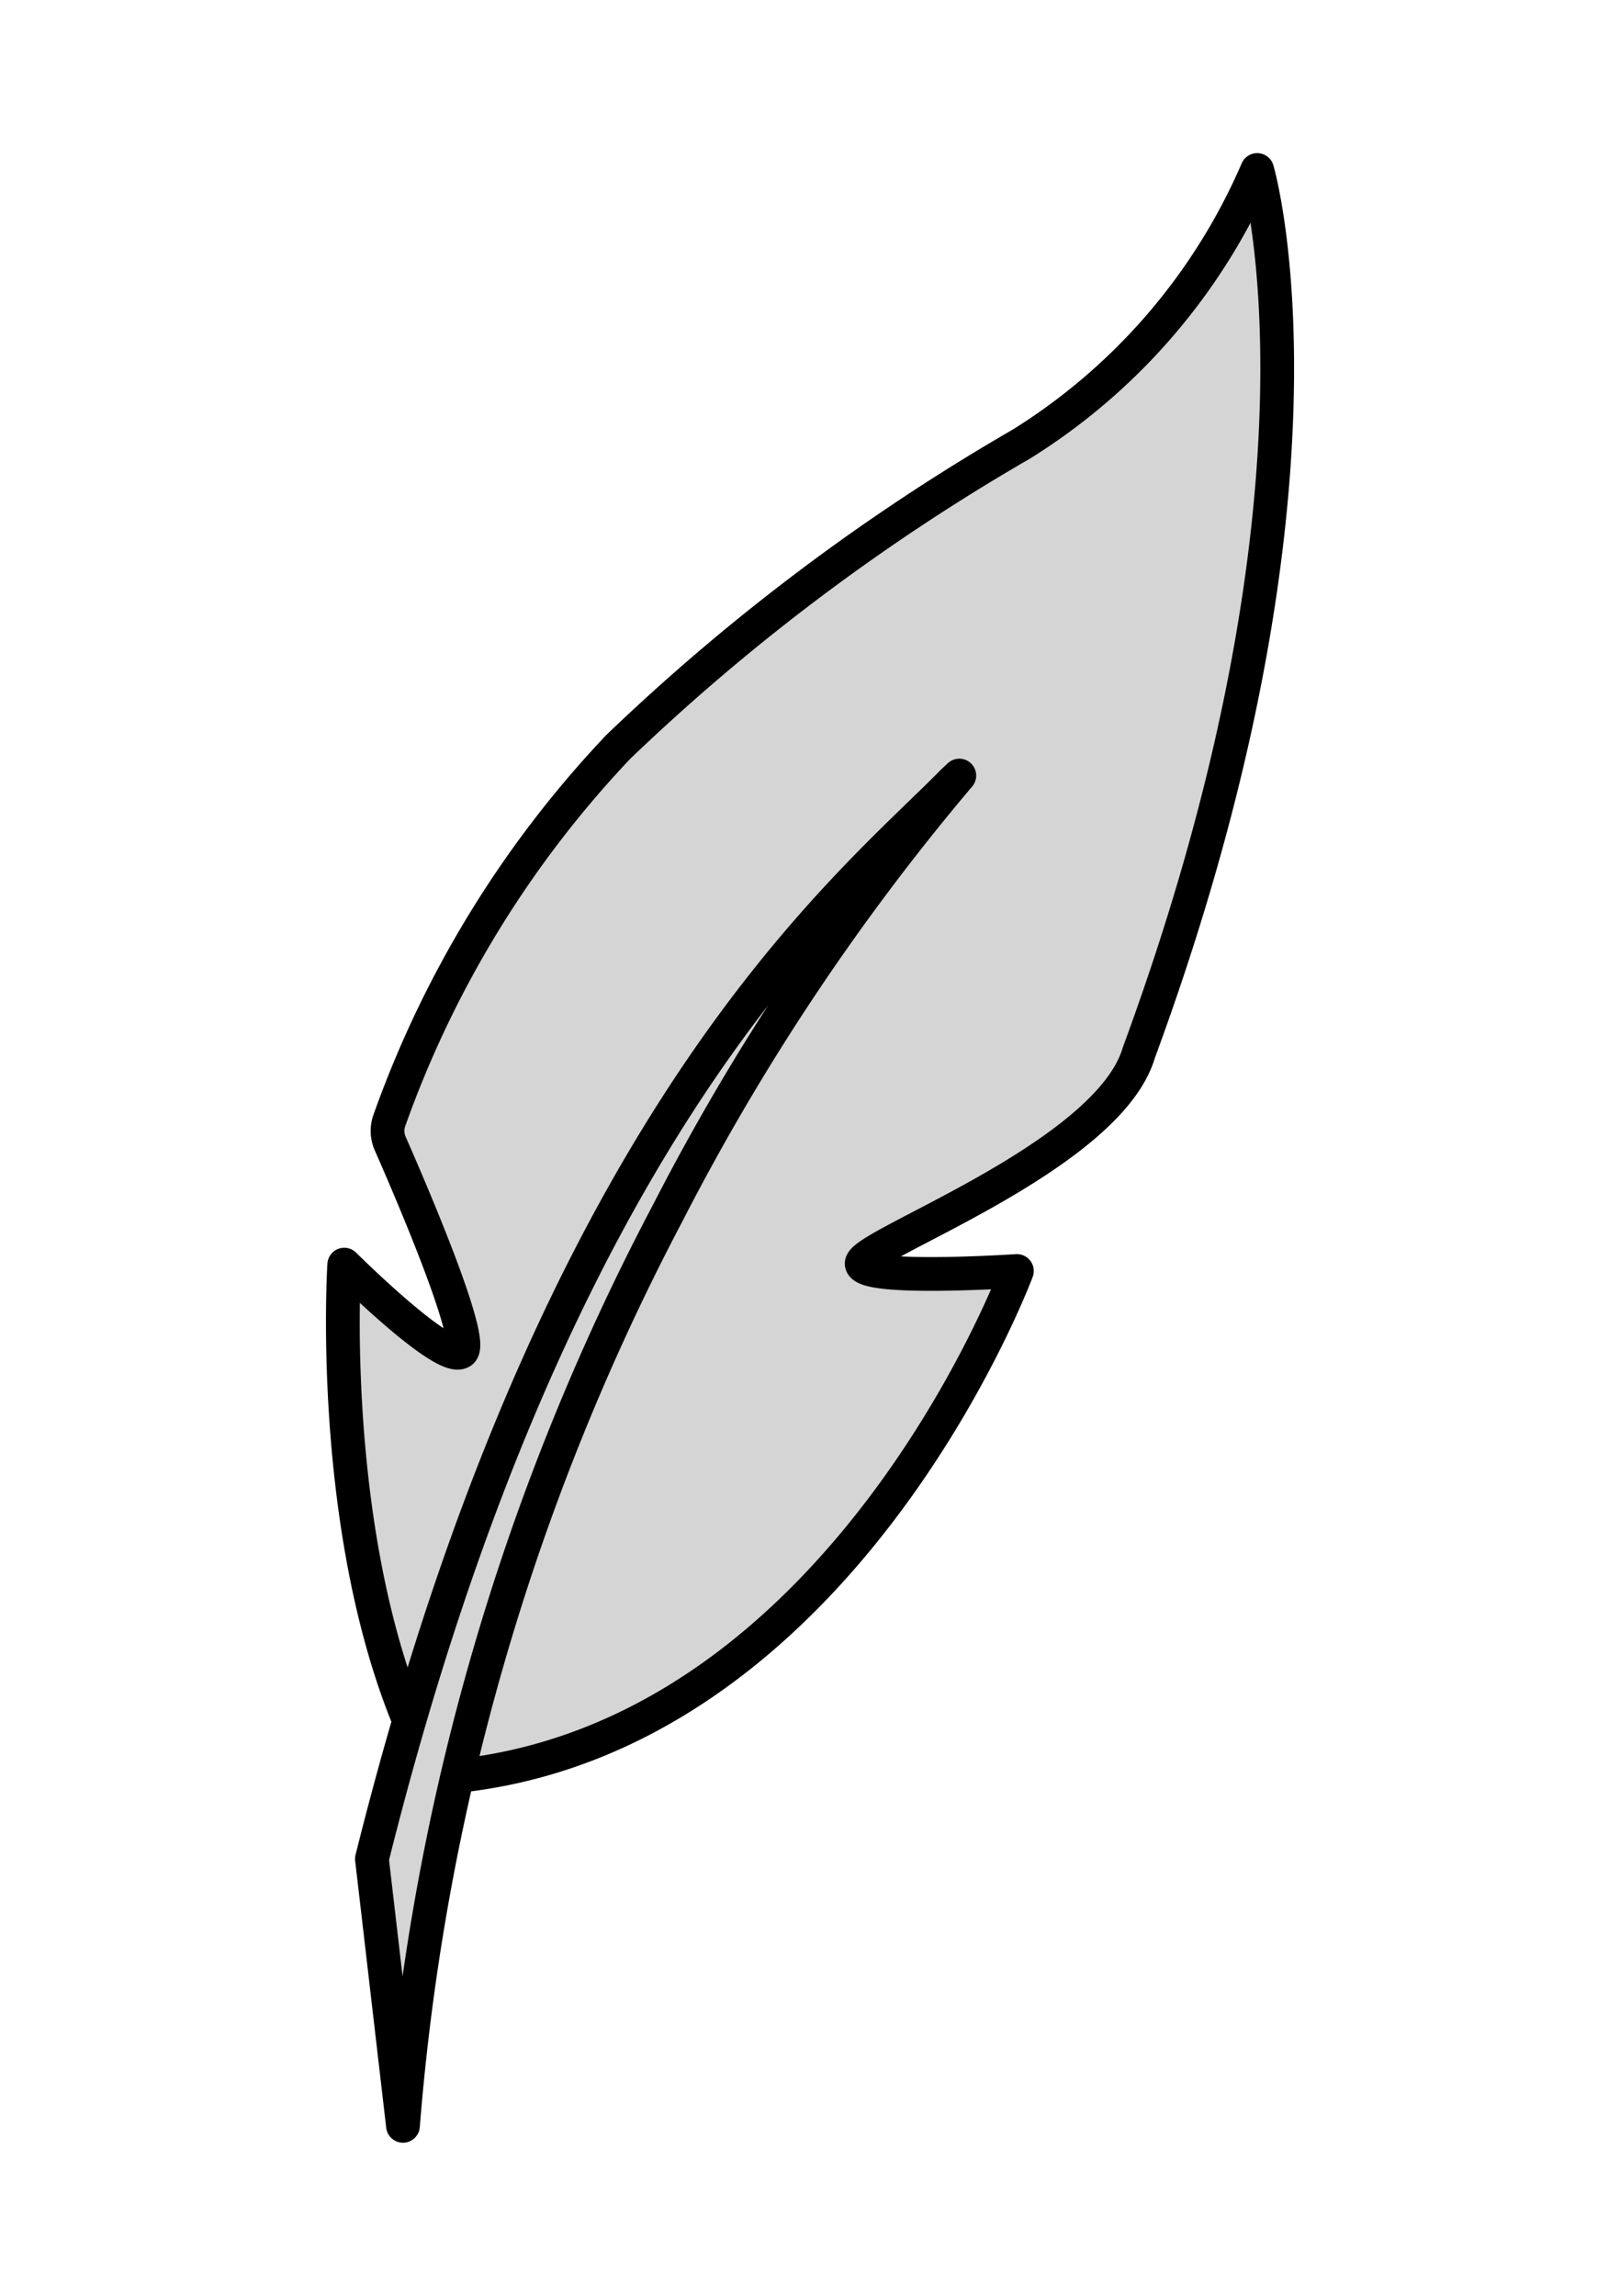 <svg xmlns="http://www.w3.org/2000/svg" viewBox="0 0 24 34"><defs><style>.cls-1,.cls-3{fill:#d5d5d5;}.cls-2{fill:none;}.cls-2,.cls-3{stroke:#000;stroke-linecap:round;stroke-linejoin:round;stroke-width:0.5px;}</style></defs><title>good-writer-grey-24x34</title><g id="good_writer_grey_24x34" data-name="good writer grey 24x34"><path class="cls-1" d="M18.625,2.518a8.962,8.962,0,0,1-3.497,4.061,31.025,31.025,0,0,0-5.97,4.484,15.666,15.666,0,0,0-3.391,5.534.463.463,0,0,0,.016.344c.282.64,1.275,2.941,1.049,3.08-.269.165-1.732-1.292-1.732-1.292s-.284,4.416,1.257,7.393c.168.325.04.215.276.194,5.835-.513,8.432-7.493,8.432-7.493s-2.228.149-2.298-.101c-.073-.263,3.648-1.573,4.105-3.133C19.987,7.132,18.625,2.518,18.625,2.518Z"/><path class="cls-2" d="M18.625,2.518a8.962,8.962,0,0,1-3.497,4.061,31.025,31.025,0,0,0-5.97,4.484,15.666,15.666,0,0,0-3.391,5.534.463.463,0,0,0,.016.344c.282.64,1.275,2.941,1.049,3.08-.269.165-1.732-1.292-1.732-1.292s-.284,4.416,1.257,7.393c.168.325.04.215.276.194,5.835-.513,8.432-7.493,8.432-7.493s-2.228.149-2.298-.101c-.073-.263,3.648-1.573,4.105-3.133C19.987,7.132,18.625,2.518,18.625,2.518Z"/><path class="cls-3" d="M5.97,31.483A34.849,34.849,0,0,1,9.891,17.967a34.224,34.224,0,0,1,4.321-6.481l-.093.087c-1.553,1.583-5.858,4.938-8.609,15.957Z"/></g></svg>